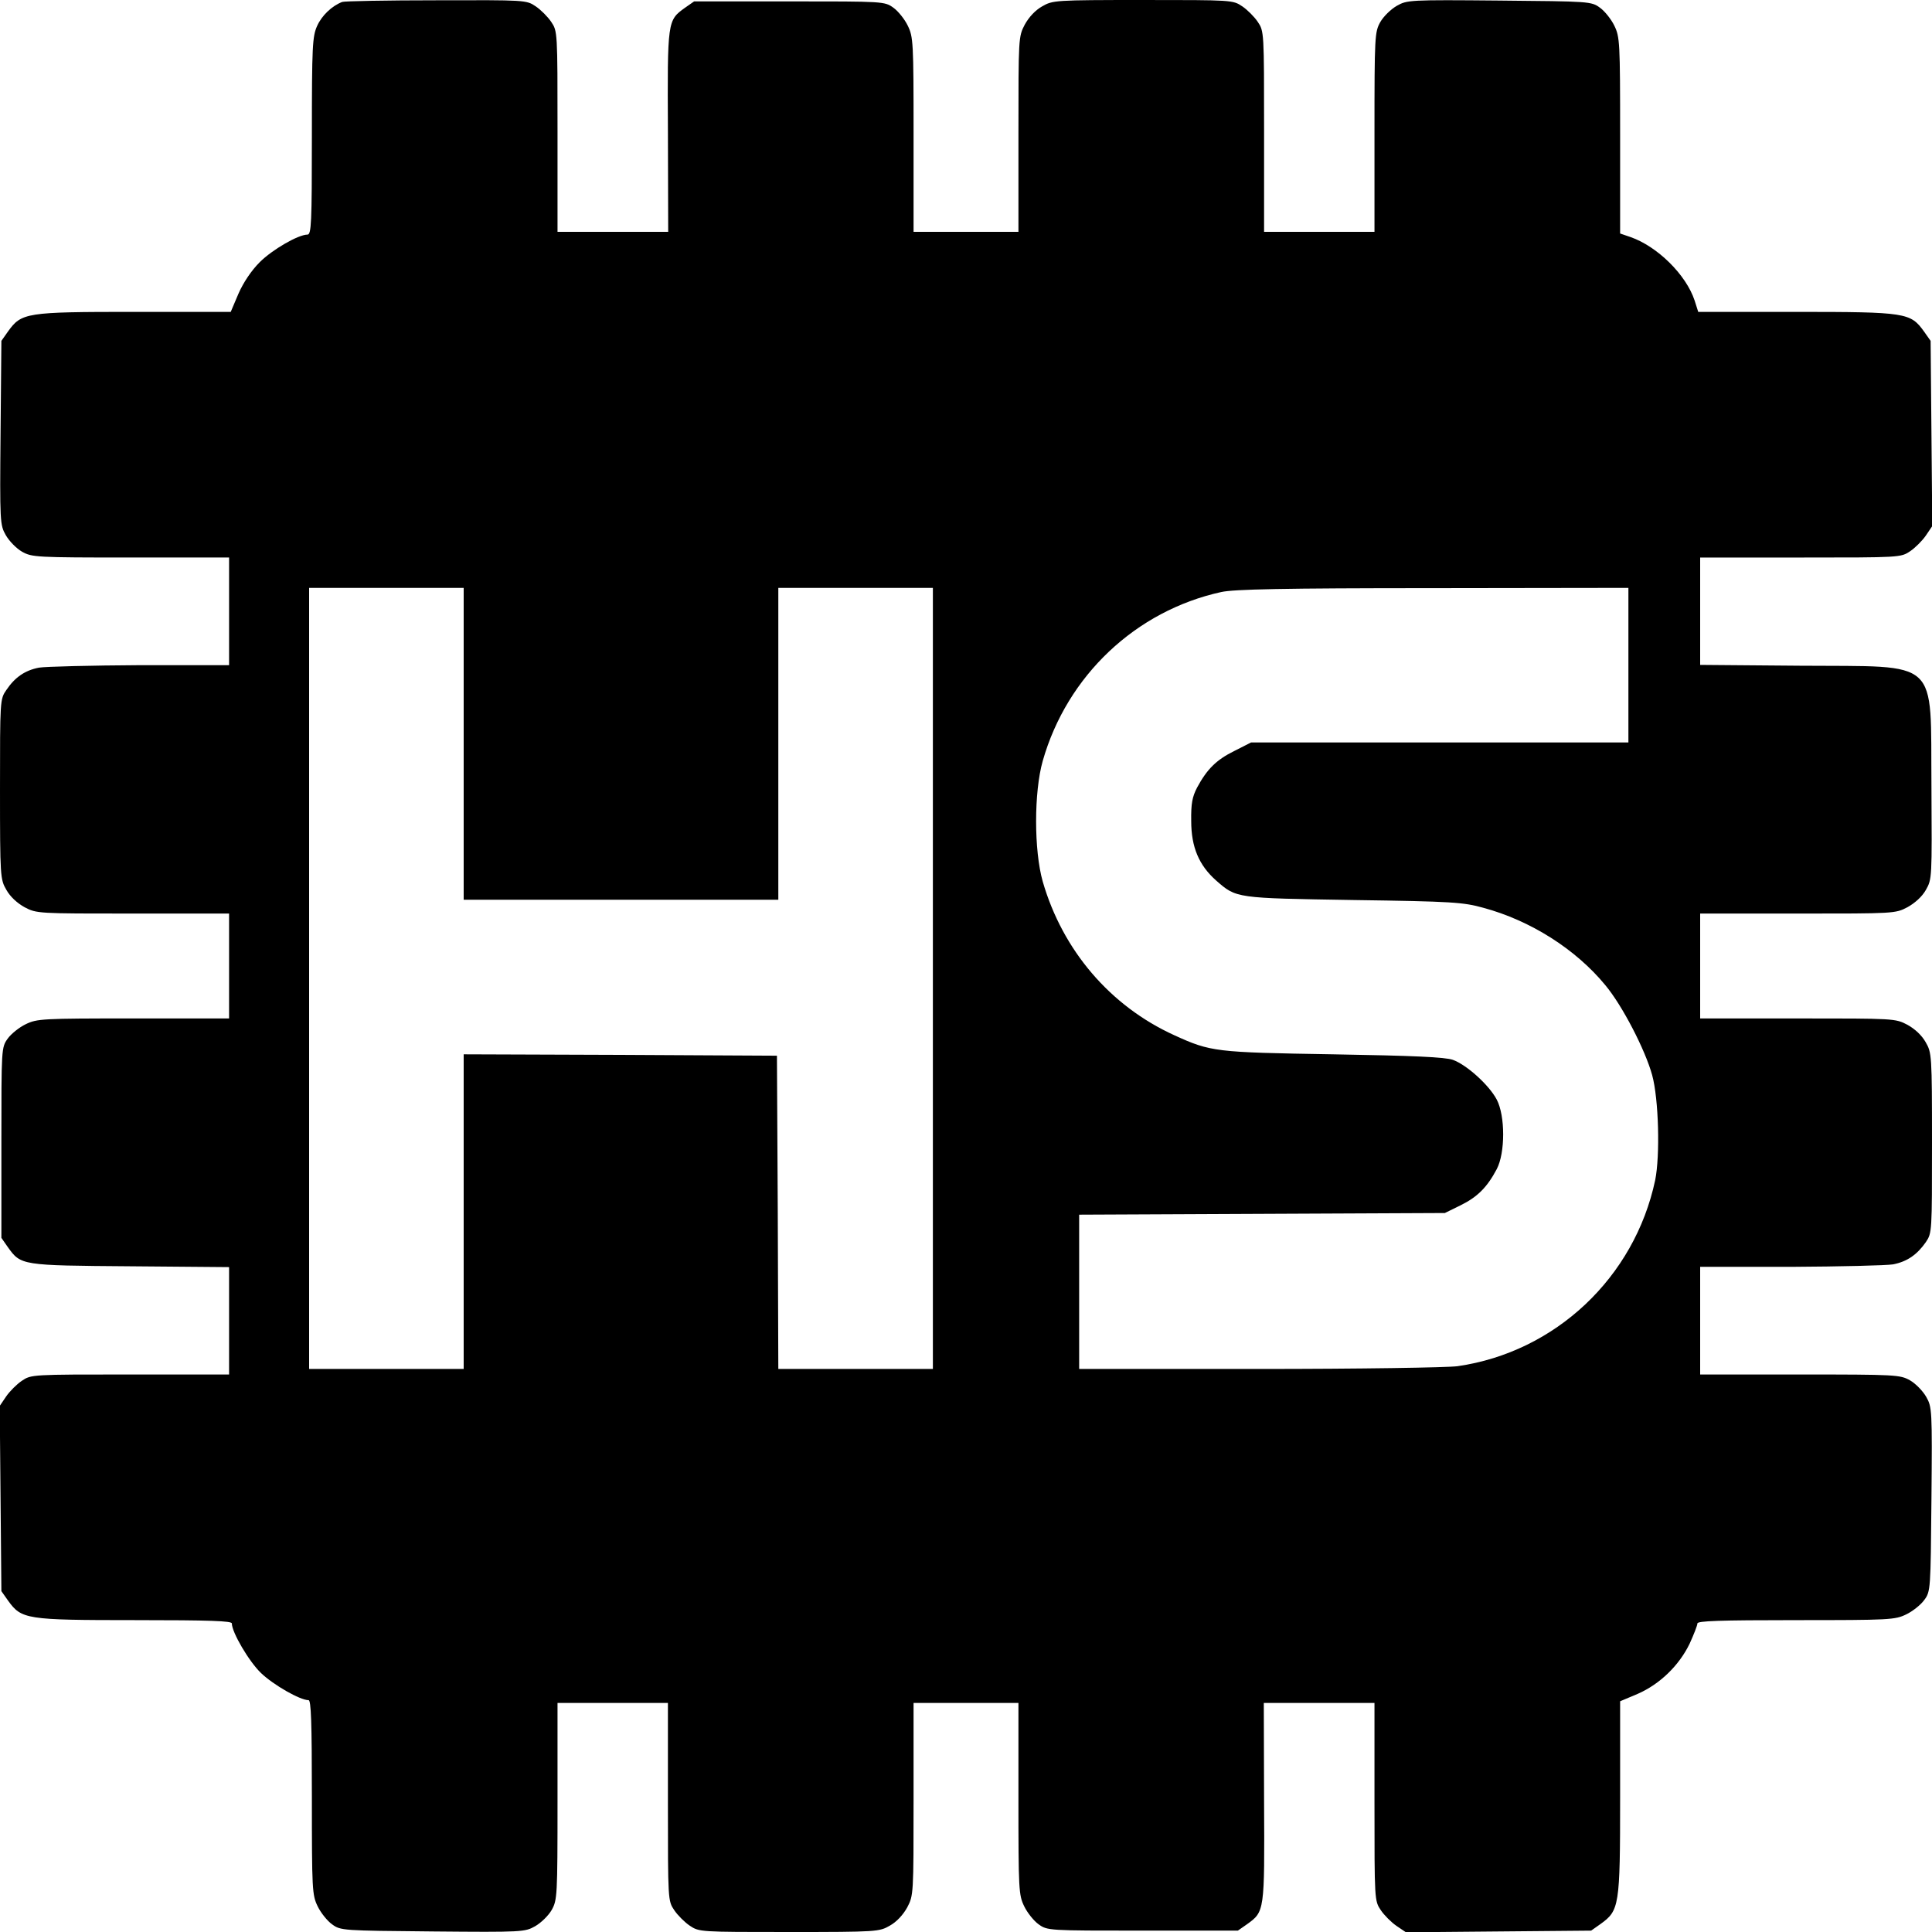<svg xmlns="http://www.w3.org/2000/svg" width="933.333" height="933.333" preserveAspectRatio="xMidYMid meet" version="1.0" viewBox="0 0 700 700"><g fill="#000" stroke="none"><path d="M1240 6993 c-37 -14 -74 -49 -91 -87 -17 -38 -19 -71 -19 -398 0 -318 -2 -358 -16 -358 -33 0 -127 -54 -173 -100 -30 -30 -59 -73 -77 -114 l-28 -66 -351 0 c-392 0 -407 -3 -456 -71 l-24 -34 -3 -333 c-3 -325 -2 -334 19 -371 12 -21 38 -48 59 -60 36 -20 50 -21 394 -21 l356 0 0 -195 0 -195 -322 0 c-178 -1 -343 -5 -367 -9 -51 -10 -87 -35 -118 -81 -23 -33 -23 -37 -23 -359 0 -319 1 -327 23 -365 14 -25 39 -48 66 -63 44 -23 47 -23 393 -23 l348 0 0 -190 0 -190 -347 0 c-331 0 -349 -1 -390 -21 -23 -11 -53 -35 -65 -52 -23 -32 -23 -35 -23 -377 l0 -345 23 -33 c48 -67 48 -67 445 -70 l357 -3 0 -194 0 -195 -359 0 c-356 0 -358 0 -392 -23 -18 -12 -44 -38 -57 -57 l-23 -34 3 -336 3 -335 24 -34 c49 -68 64 -71 459 -71 275 0 352 -3 352 -12 0 -32 62 -138 106 -180 45 -43 141 -98 172 -98 9 0 12 -77 12 -352 0 -336 1 -354 21 -395 11 -23 35 -53 52 -65 31 -23 38 -23 365 -26 325 -3 334 -2 371 19 21 12 48 38 60 59 20 36 21 50 21 394 l0 356 200 0 200 0 0 -359 c0 -356 0 -358 23 -392 12 -18 38 -44 56 -56 34 -23 37 -23 360 -23 319 0 327 1 365 23 25 14 48 39 63 66 23 44 23 47 23 393 l0 348 190 0 190 0 0 -347 c0 -331 1 -349 21 -390 11 -23 35 -53 52 -65 32 -23 35 -23 377 -23 l345 0 33 23 c64 46 64 46 62 443 l-1 359 201 0 200 0 0 -359 c0 -356 0 -358 23 -392 12 -18 38 -44 57 -57 l34 -23 336 3 335 3 34 24 c68 49 71 64 71 456 l0 351 64 27 c80 35 150 103 188 182 15 33 28 66 28 73 0 9 78 12 357 12 341 0 359 1 400 21 23 11 53 35 65 52 23 31 23 38 26 365 3 325 2 334 -19 371 -12 21 -38 48 -59 60 -36 20 -50 21 -399 21 l-361 0 0 195 0 195 328 0 c180 1 347 5 371 9 51 10 87 35 119 81 22 33 22 37 22 359 0 319 -1 327 -23 365 -14 25 -39 48 -66 63 -44 23 -47 23 -398 23 l-353 0 0 190 0 190 353 0 c351 0 354 0 398 23 27 15 53 38 67 63 22 39 22 42 20 374 -4 471 37 434 -475 438 l-363 3 0 194 0 195 364 0 c361 0 363 0 397 23 18 12 44 38 57 57 l23 34 -3 336 -3 335 -24 34 c-49 68 -64 71 -462 71 l-356 0 -13 41 c-31 94 -135 196 -232 230 l-38 13 0 355 c0 339 -1 357 -21 398 -11 23 -35 53 -52 65 -31 23 -38 23 -365 26 -325 3 -334 2 -371 -19 -21 -12 -48 -38 -60 -59 -20 -36 -21 -50 -21 -399 l0 -361 -200 0 -200 0 0 364 c0 361 0 363 -23 397 -12 18 -38 44 -56 56 -34 23 -37 23 -360 23 -319 0 -327 -1 -365 -23 -25 -14 -48 -39 -63 -66 -23 -44 -23 -47 -23 -398 l0 -353 -190 0 -190 0 0 352 c0 336 -1 354 -21 395 -11 23 -35 53 -52 65 -32 23 -35 23 -377 23 l-345 0 -33 -23 c-64 -46 -64 -46 -62 -448 l1 -364 -201 0 -200 0 0 364 c0 361 0 363 -23 397 -12 18 -38 44 -56 56 -34 23 -37 23 -360 22 -179 0 -333 -3 -341 -6z m440 -2688 l0 -565 570 0 570 0 0 565 0 565 280 0 280 0 0 -1415 0 -1415 -280 0 -280 0 -2 568 -3 567 -567 3 -568 2 0 -570 0 -570 -280 0 -280 0 0 1415 0 1415 280 0 280 0 0 -565z m4220 285 l0 -280 -683 0 -684 0 -61 -31 c-65 -32 -99 -66 -135 -133 -17 -33 -22 -57 -21 -121 0 -94 28 -160 90 -215 74 -65 70 -64 499 -71 357 -5 397 -8 469 -28 171 -46 335 -150 442 -280 62 -74 145 -235 170 -326 24 -87 29 -293 11 -381 -75 -353 -362 -623 -716 -674 -37 -5 -356 -10 -718 -10 l-653 0 0 280 0 279 663 3 662 3 57 28 c61 30 96 65 131 131 31 59 31 193 0 252 -28 53 -109 126 -159 144 -29 10 -141 15 -434 20 -428 7 -443 9 -575 69 -233 106 -405 308 -477 557 -32 113 -32 324 0 437 88 309 337 544 647 612 46 10 221 14 768 14 l707 1 0 -280z" transform="translate(0,700) scale(0.1,-0.1)"/></g></svg>